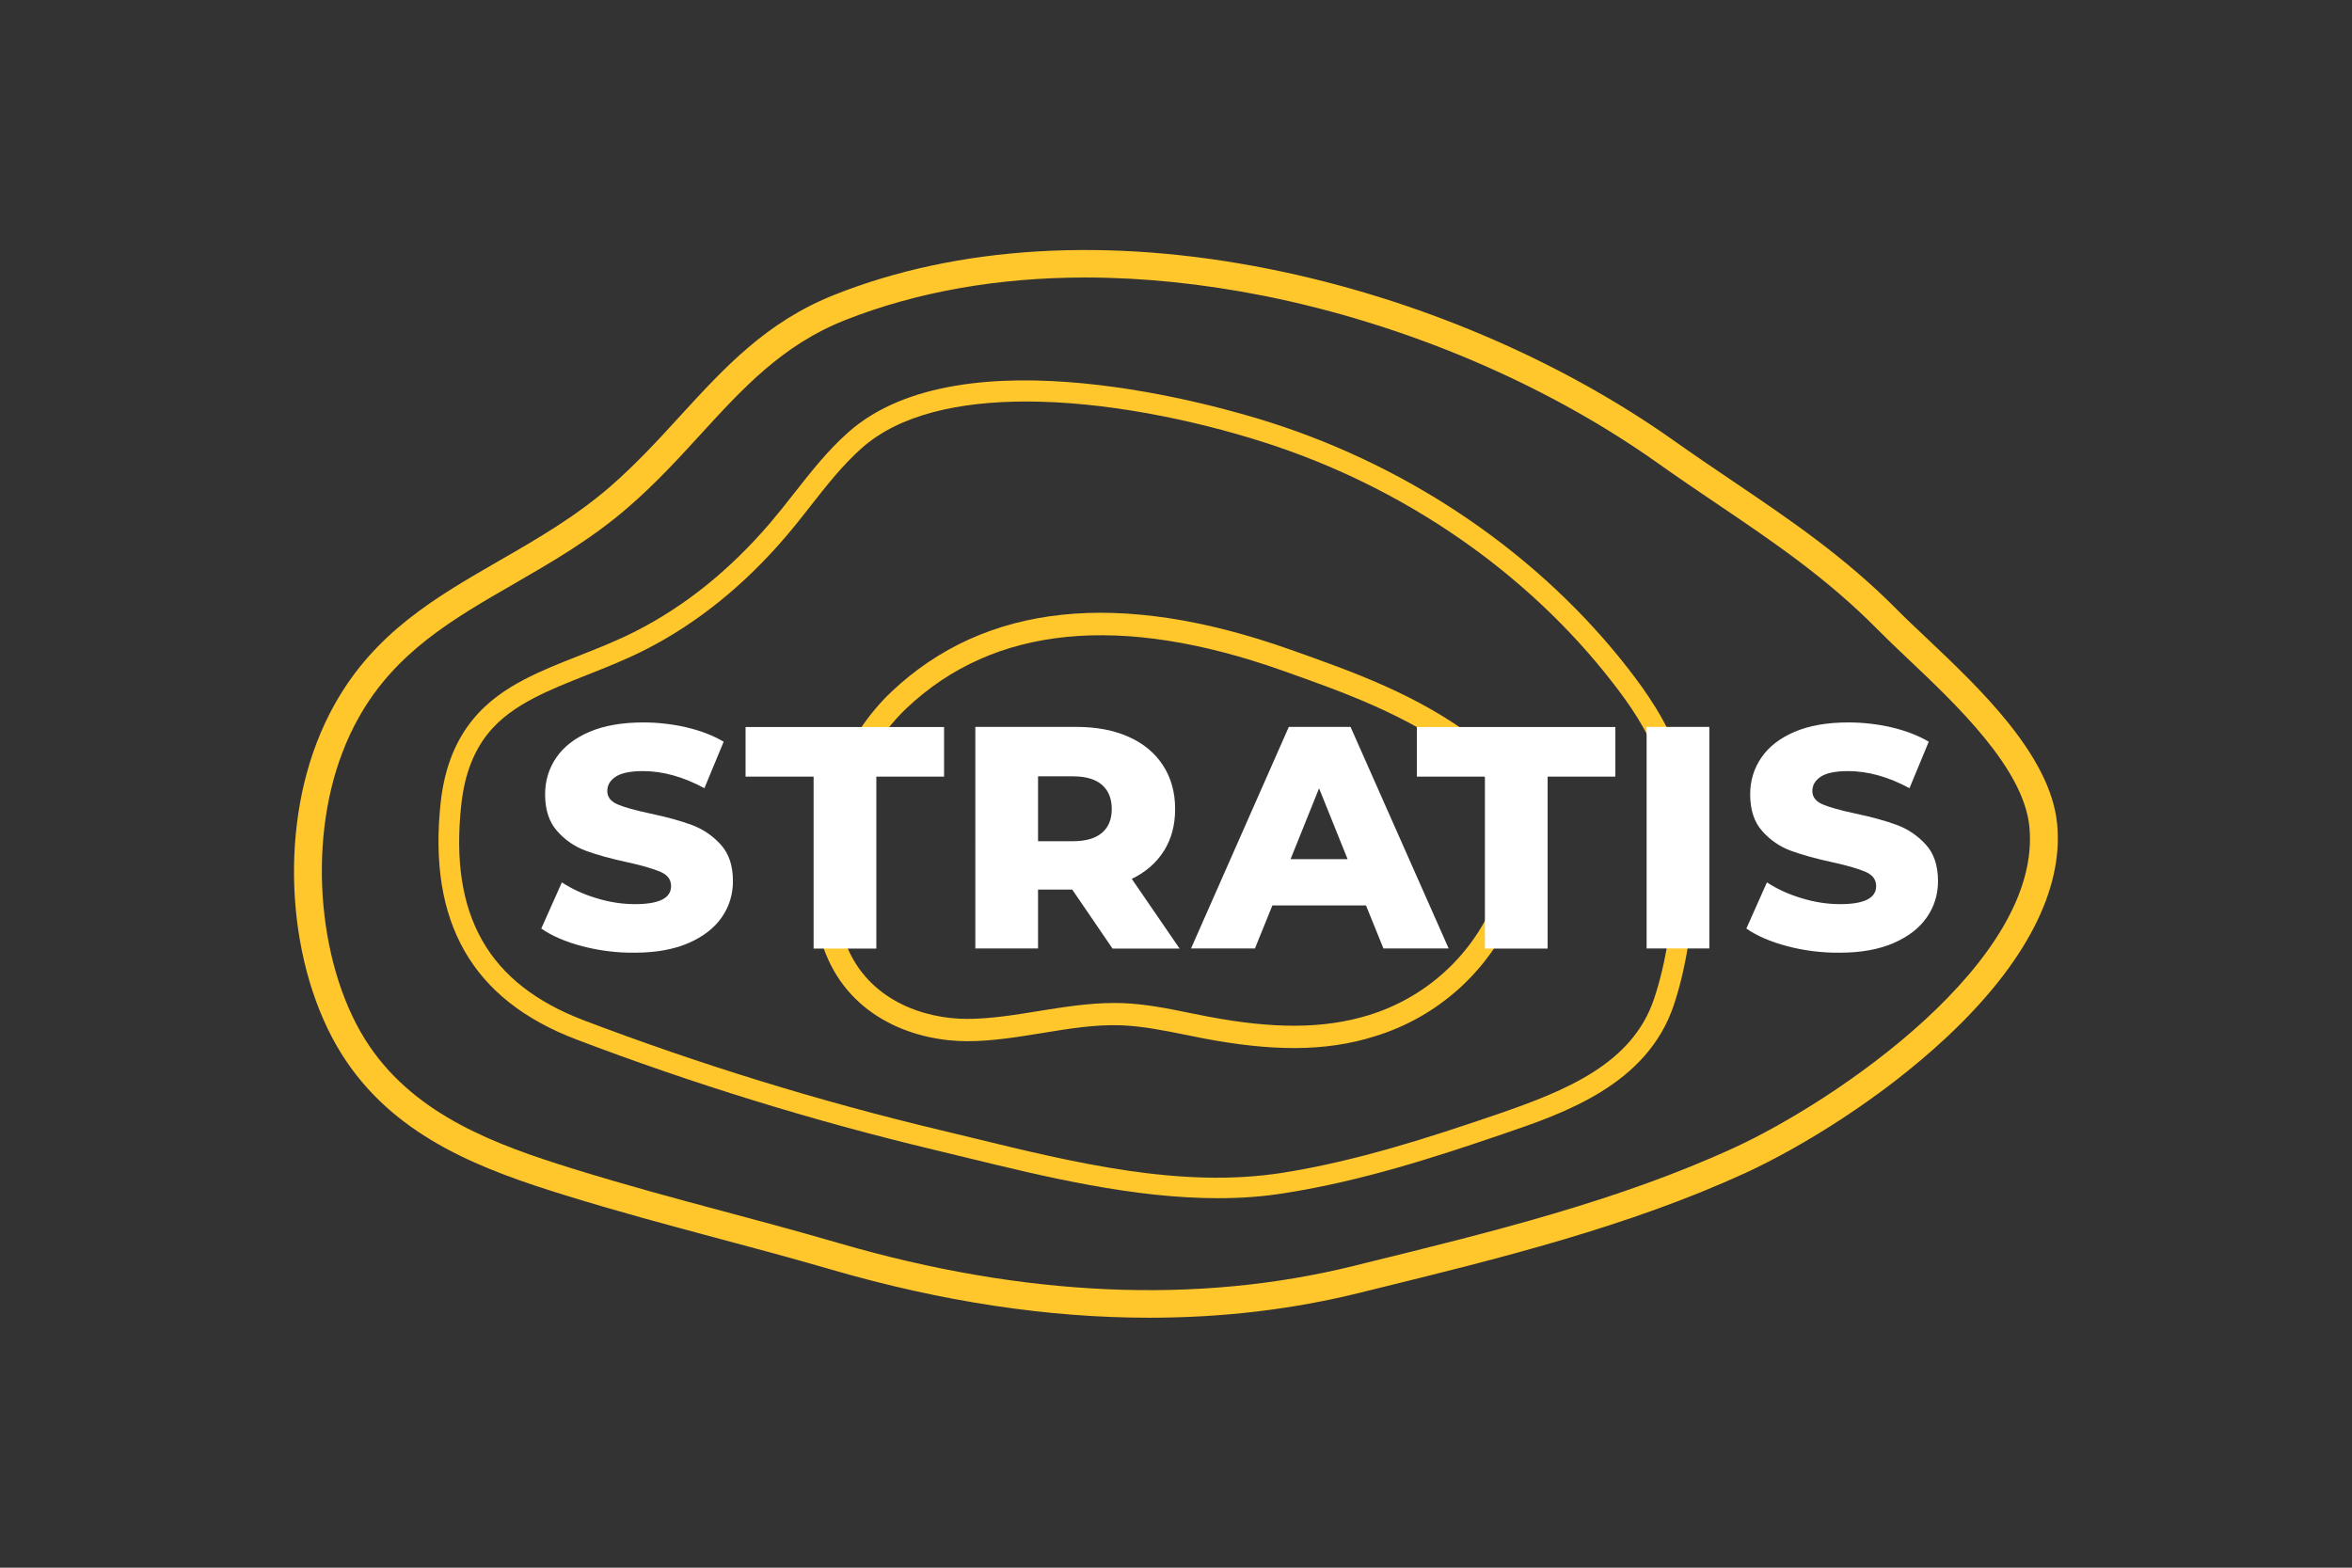 <?xml version="1.0" encoding="utf-8"?>
<!-- Generator: Adobe Illustrator 22.0.1, SVG Export Plug-In . SVG Version: 6.00 Build 0)  -->
<svg version="1.1" id="Layer_1" xmlns="http://www.w3.org/2000/svg" xmlns:xlink="http://www.w3.org/1999/xlink" x="0px" y="0px"
	 viewBox="0 0 216 144" style="enable-background:new 0 0 216 144;" xml:space="preserve">
<rect x="0" y="0" width="216" height="144" fill="#333333" stroke="none"/>
<style type="text/css">
	.st0{fill:#FFC72C;}
	.st1{fill:#FFFFFF;}
</style>
<g>
	<g>
		<path class="st0" d="M111.87,110.06c-7.8,0-15.83-1.95-23.09-3.72c-0.99-0.24-1.97-0.48-2.93-0.71
			c-11.14-2.66-22.22-6.08-32.92-10.15c-9.57-3.64-13.65-10.76-12.46-21.77c0.75-6.82,4.48-9.61,7.65-11.28l0,0
			c1.58-0.83,3.27-1.5,5.06-2.2c1.72-0.68,3.5-1.38,5.22-2.26c4.52-2.3,8.67-5.65,12.35-9.96c0.74-0.87,1.47-1.79,2.17-2.69
			c1.52-1.93,3.08-3.93,4.98-5.61c10.49-9.31,34.17-2.38,38.81-0.89c13.11,4.2,24.78,12.24,32.86,22.65
			c1.57,2.03,3.52,4.76,4.58,7.9c2.07,6.12,1.89,15.98-0.43,22.94c-2.44,7.33-10.07,9.94-15.65,11.84
			c-6.28,2.15-13.01,4.33-20.01,5.43C116.02,109.92,113.95,110.06,111.87,110.06z M94.23,36.88c-6.12,0-11.61,1.19-15.08,4.27
			c-1.77,1.57-3.21,3.41-4.74,5.36c-0.71,0.91-1.45,1.85-2.22,2.75c-3.84,4.5-8.19,8.01-12.93,10.42c-1.8,0.92-3.62,1.63-5.38,2.33
			c-1.74,0.69-3.38,1.34-4.87,2.12l0,0c-3.07,1.62-6.01,3.92-6.65,9.8c-1.1,10.16,2.48,16.45,11.25,19.79
			c10.62,4.04,21.62,7.43,32.68,10.07c0.97,0.23,1.95,0.47,2.94,0.71c9.46,2.31,19.25,4.69,28.53,3.23
			c6.85-1.08,13.48-3.24,19.69-5.36c6.49-2.22,12.48-4.7,14.46-10.64c2.21-6.61,2.39-15.96,0.44-21.73
			c-0.97-2.88-2.8-5.44-4.29-7.35c-7.85-10.11-19.19-17.93-31.94-22.01C109.46,38.51,101.41,36.88,94.23,36.88z"/>
		<path class="st0" d="M105.55,121.04c-9.29,0-19.03-1.47-29.13-4.4c-3.92-1.14-7.37-2.06-10.71-2.95
			c-4.51-1.21-8.78-2.35-13.81-3.9c-7.5-2.32-15.23-5.18-20.05-12.24c-5.21-7.63-6.37-19.97-2.76-29.34
			c0.48-1.25,1.04-2.45,1.67-3.56l0,0c3.7-6.58,9.25-9.78,15.13-13.17c3.42-1.97,6.97-4.02,10.18-6.81c2.38-2.08,4.43-4.31,6.4-6.47
			c4.07-4.44,7.91-8.64,14.16-11.12c11.37-4.52,25.2-5.33,39.99-2.36C130,27.4,143.17,33,153.73,40.48
			c1.85,1.31,3.67,2.54,5.43,3.73c5.28,3.57,10.27,6.95,15.09,11.82c0.78,0.79,1.72,1.67,2.71,2.61
			c4.79,4.53,11.35,10.73,11.96,17.03c0.59,6.06-2.91,12.83-10.12,19.58c-6.16,5.77-13.58,10.22-18.46,12.47
			c-10.79,4.96-22.7,7.89-34.22,10.72l-1.21,0.3C118.71,120.28,112.25,121.04,105.55,121.04z M99.68,25.49
			c-8.04,0-15.52,1.32-22.11,3.93c-5.72,2.27-9.37,6.26-13.23,10.48c-2.02,2.21-4.12,4.5-6.61,6.66c-3.4,2.96-7.05,5.06-10.58,7.1
			c-5.57,3.21-10.83,6.24-14.19,12.22l0,0c-0.57,1.01-1.08,2.09-1.51,3.23c-3.28,8.51-2.2,20.11,2.49,27
			c4.36,6.39,11.63,9.06,18.7,11.25c4.98,1.54,9.22,2.68,13.71,3.88c3.35,0.9,6.82,1.82,10.76,2.97
			c16.94,4.92,32.82,5.62,47.17,2.08l1.21-0.3c11.4-2.8,23.19-5.7,33.76-10.56c9.37-4.31,28.33-17.18,27.12-29.5
			c-0.53-5.36-6.69-11.19-11.18-15.44c-1.01-0.96-1.96-1.86-2.77-2.68c-4.64-4.7-9.53-8.01-14.71-11.51
			c-1.77-1.2-3.61-2.44-5.48-3.77c-10.27-7.28-23.1-12.74-36.12-15.35C110.47,26.06,104.96,25.49,99.68,25.49z"/>
		<path class="st0" d="M118.84,96.27c-2.49,0-5.22-0.3-8.32-0.89c-0.53-0.1-1.06-0.21-1.6-0.32c-2.04-0.41-3.97-0.8-5.93-0.88
			c-2.4-0.09-4.77,0.3-7.28,0.71c-2.22,0.36-4.51,0.74-6.82,0.75c-4.78,0.01-10.68-2.08-13.06-8.04c-0.86-2.16-1.22-4.77-1.05-7.74
			c0.35-6.35,3-12.45,7.09-16.32c8.6-8.13,20.91-9.43,36.6-3.88c5.79,2.05,11.78,4.17,17.08,8.22c1.35,1.03,2.86,2.35,3.83,4.29
			c1.83,3.68,1.04,8.38-0.32,11.55c-2.36,5.51-7.02,9.69-12.77,11.46C123.98,95.91,121.55,96.27,118.84,96.27z M102.3,92.13
			c0.26,0,0.51,0,0.77,0.01c2.13,0.08,4.23,0.5,6.26,0.92c0.52,0.11,1.05,0.21,1.57,0.31c6.14,1.17,10.7,1.13,14.79-0.12
			c5.18-1.59,9.36-5.35,11.49-10.31c1.18-2.75,1.89-6.78,0.37-9.84c-0.78-1.57-2.08-2.69-3.24-3.58
			c-5.04-3.85-10.88-5.92-16.52-7.92c-14.9-5.28-26.52-4.12-34.51,3.43c-3.72,3.51-6.13,9.1-6.45,14.94
			c-0.15,2.67,0.16,4.98,0.91,6.87c1.99,4.98,7.02,6.75,11.08,6.75c0.02,0,0.04,0,0.06,0c2.15-0.01,4.36-0.37,6.5-0.72
			C97.64,92.51,99.96,92.13,102.3,92.13z"/>
	</g>
	<g>
		<path class="st1" d="M53.49,86.92c-1.55-0.41-2.81-0.95-3.78-1.63l1.89-4.24c0.91,0.6,1.97,1.09,3.17,1.45
			c1.2,0.37,2.38,0.55,3.55,0.55c2.21,0,3.31-0.55,3.31-1.66c0-0.58-0.31-1.01-0.94-1.29c-0.63-0.28-1.64-0.58-3.04-0.89
			c-1.53-0.33-2.81-0.68-3.84-1.06c-1.03-0.38-1.91-0.98-2.65-1.82c-0.74-0.83-1.1-1.96-1.1-3.37c0-1.24,0.34-2.36,1.02-3.36
			c0.68-1,1.69-1.79,3.04-2.37c1.35-0.58,3-0.87,4.96-0.87c1.34,0,2.65,0.15,3.95,0.45c1.3,0.3,2.44,0.74,3.43,1.32l-1.77,4.27
			c-1.94-1.05-3.82-1.57-5.64-1.57c-1.14,0-1.98,0.17-2.5,0.51c-0.52,0.34-0.78,0.78-0.78,1.32s0.31,0.95,0.93,1.22
			c0.62,0.27,1.62,0.55,2.99,0.84c1.55,0.33,2.83,0.68,3.85,1.06c1.02,0.38,1.9,0.98,2.65,1.8c0.75,0.82,1.12,1.94,1.12,3.36
			c0,1.22-0.34,2.33-1.02,3.31c-0.68,0.99-1.7,1.78-3.05,2.37c-1.36,0.59-3,0.89-4.94,0.89C56.64,87.53,55.05,87.32,53.49,86.92z"/>
		<path class="st1" d="M74.72,71.34h-6.25v-4.56h18.23v4.56h-6.22v15.79h-5.76V71.34z"/>
		<path class="st1" d="M98.47,81.71h-3.14v5.41h-5.76V66.77h9.3c1.84,0,3.44,0.31,4.8,0.92c1.36,0.61,2.4,1.48,3.14,2.62
			s1.11,2.47,1.11,4c0,1.47-0.34,2.76-1.03,3.85c-0.69,1.09-1.67,1.95-2.95,2.57l4.39,6.4h-6.16L98.47,81.71z M101.2,72.09
			c-0.6-0.52-1.49-0.78-2.67-0.78h-3.2v5.96h3.2c1.18,0,2.07-0.26,2.67-0.77c0.6-0.51,0.9-1.24,0.9-2.19
			C102.1,73.35,101.8,72.62,101.2,72.09z"/>
		<path class="st1" d="M125.45,83.17h-8.6l-1.6,3.95h-5.87l8.98-20.35h5.67l9.01,20.35h-5.99L125.45,83.17z M123.76,78.92
			l-2.62-6.51l-2.62,6.51H123.76z"/>
		<path class="st1" d="M136.37,71.34h-6.25v-4.56h18.23v4.56h-6.22v15.79h-5.76V71.34z"/>
		<path class="st1" d="M151.22,66.77h5.76v20.35h-5.76V66.77z"/>
		<path class="st1" d="M164.16,86.92c-1.55-0.41-2.81-0.95-3.78-1.63l1.89-4.24c0.91,0.6,1.97,1.09,3.17,1.45
			c1.2,0.37,2.38,0.55,3.55,0.55c2.21,0,3.31-0.55,3.31-1.66c0-0.58-0.31-1.01-0.94-1.29c-0.63-0.28-1.64-0.58-3.04-0.89
			c-1.53-0.33-2.81-0.68-3.84-1.06c-1.03-0.38-1.91-0.98-2.65-1.82c-0.74-0.83-1.1-1.96-1.1-3.37c0-1.24,0.34-2.36,1.02-3.36
			c0.68-1,1.69-1.79,3.04-2.37c1.35-0.58,3-0.87,4.96-0.87c1.34,0,2.65,0.15,3.95,0.45c1.3,0.3,2.44,0.74,3.43,1.32l-1.77,4.27
			c-1.94-1.05-3.82-1.57-5.64-1.57c-1.14,0-1.98,0.17-2.5,0.51c-0.52,0.34-0.78,0.78-0.78,1.32s0.31,0.95,0.93,1.22
			c0.62,0.27,1.62,0.55,2.99,0.84c1.55,0.33,2.83,0.68,3.85,1.06c1.02,0.38,1.9,0.98,2.65,1.8c0.75,0.82,1.12,1.94,1.12,3.36
			c0,1.22-0.34,2.33-1.02,3.31c-0.68,0.99-1.7,1.78-3.05,2.37c-1.36,0.59-3,0.89-4.94,0.89C167.31,87.53,165.71,87.32,164.16,86.92z
			"/>
	</g>
</g>
</svg>
